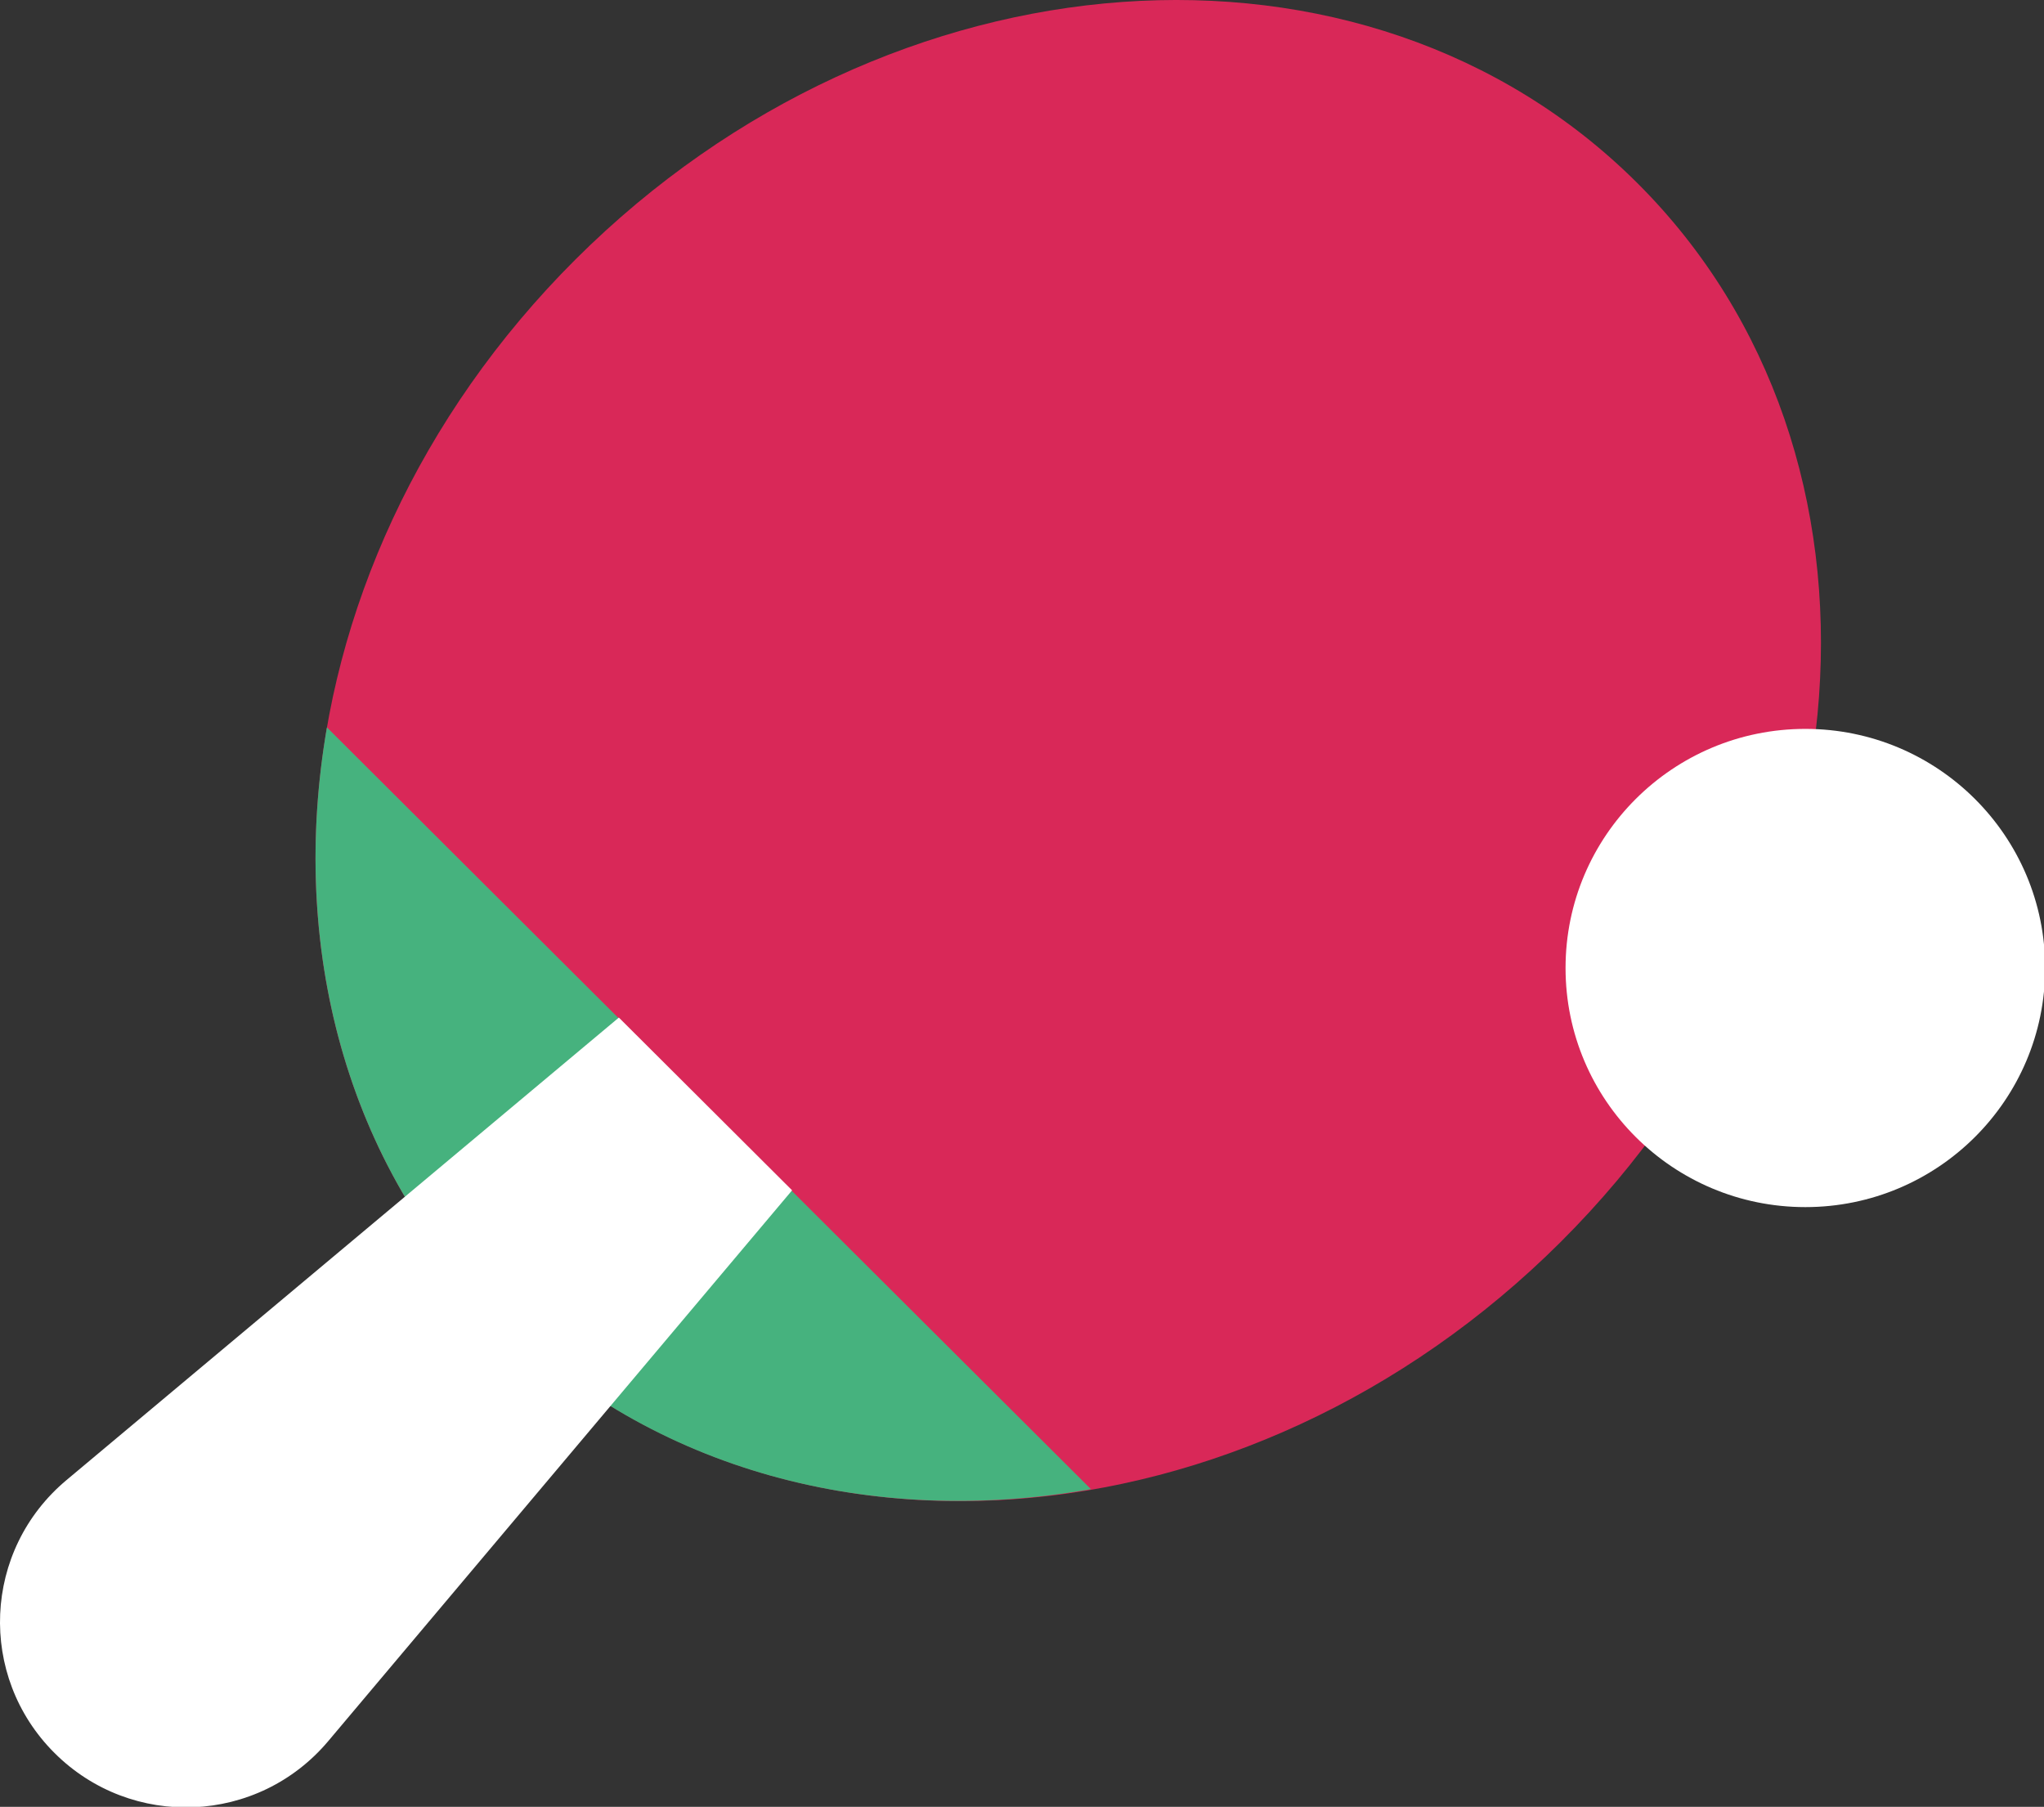 <svg width="336" height="297" viewBox="0 0 336 297" fill="none" xmlns="http://www.w3.org/2000/svg">
<rect x="0" y="0" width="336" height="297" fill="#333333" stroke="none"/>
<g clip-path="url(#clip0_162_13048)">
<path d="M256.581 204.117C308.25 152.599 313.879 74.686 269.154 30.093C224.431 -14.499 146.287 -8.886 94.617 42.63C42.952 94.148 37.322 172.061 82.047 216.655C126.771 261.248 204.913 255.635 256.583 204.117" fill="#D92858"/>
<path d="M53.741 119.559C47.524 155.391 56.726 191.343 81.971 216.637C107.337 241.932 143.399 251.106 179.335 244.781L53.741 119.559Z" fill="#46B27E"/>
<path d="M8.965 288.15C21.648 300.795 42.416 299.929 53.98 286.167L130.207 195.657L101.73 167.263L10.955 243.266C-2.847 254.797 -3.716 275.502 8.965 288.15Z" fill="white"/>
<path d="M296.769 198.417C318.539 198.417 336.188 180.819 336.188 159.114C336.188 137.408 318.539 119.811 296.769 119.811C274.999 119.811 257.351 137.408 257.351 159.114C257.351 180.819 274.999 198.417 296.769 198.417Z" fill="white"/>
</g>
<defs>
<clipPath id="clip0_162_13048">
<rect width="336" height="297" fill="white"/>
</clipPath>
</defs>
</svg>
